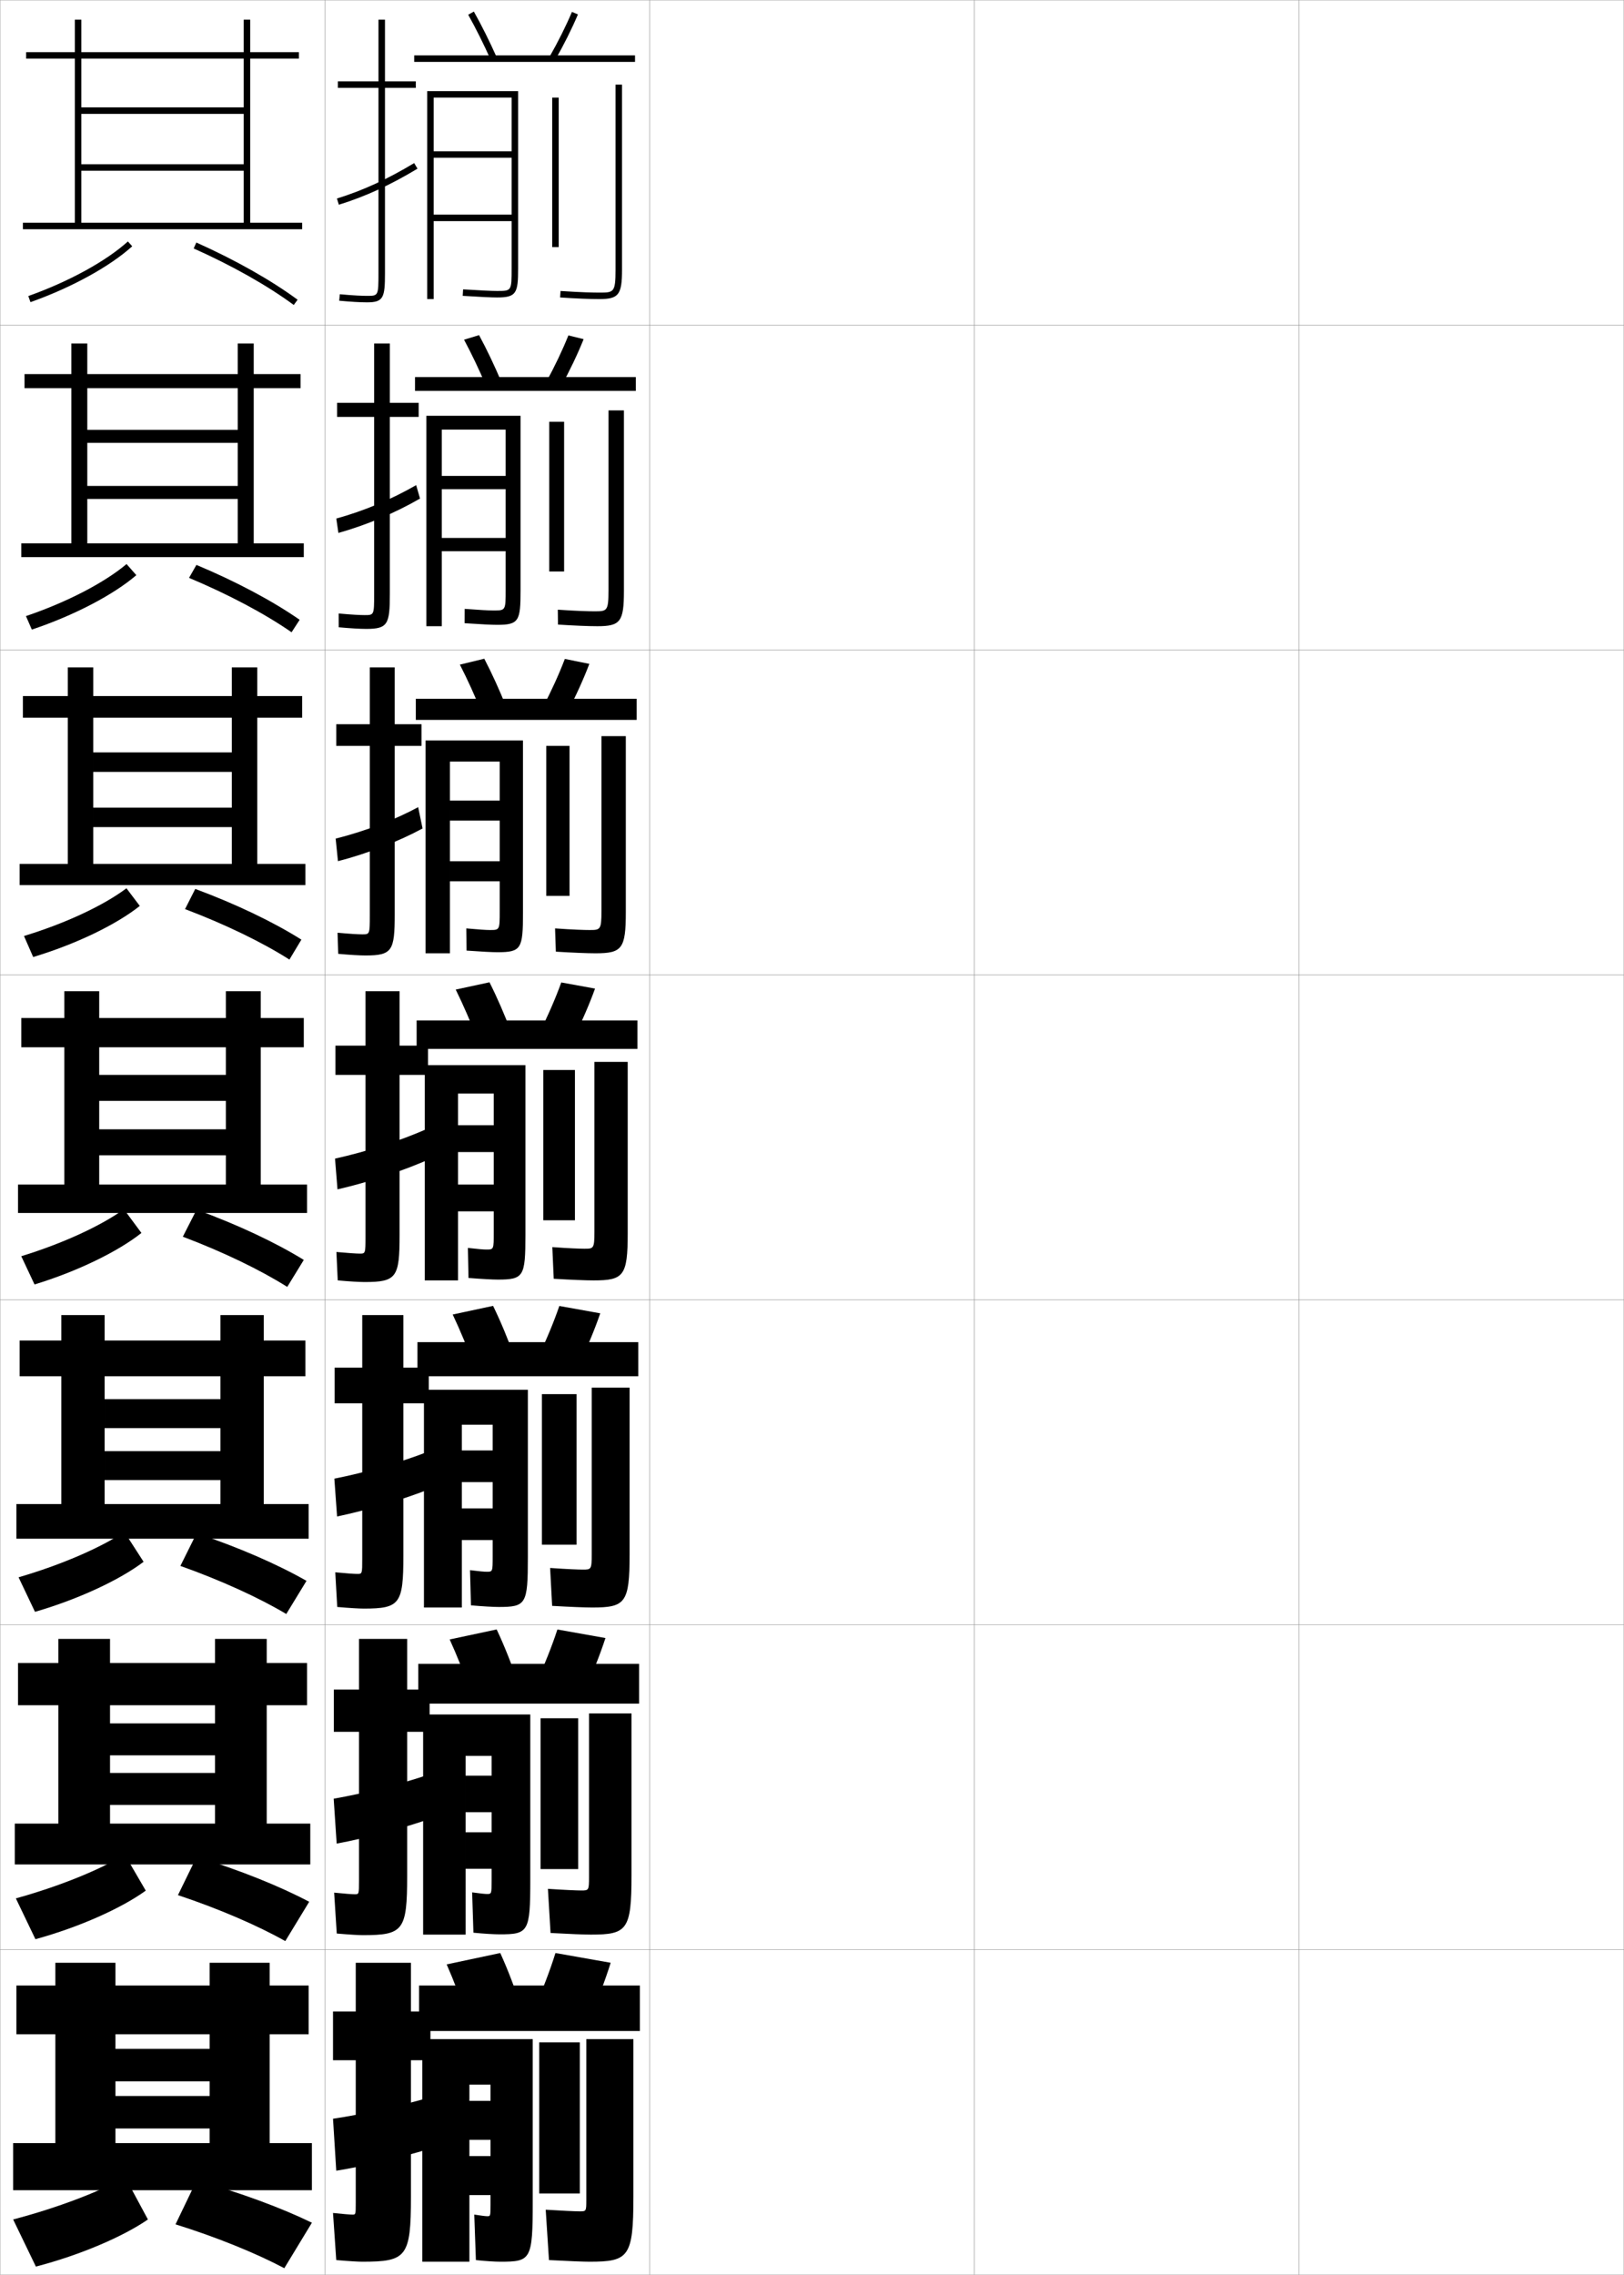 <?xml version="1.0" encoding="utf-8"?>
<!-- Generator: Adobe Illustrator 11 Build 225, SVG Export Plug-In . SVG Version: 6.0.0 Build 78)  -->
<!DOCTYPE svg PUBLIC "-//W3C//DTD SVG 1.0//EN"    "http://www.w3.org/TR/2001/REC-SVG-20010904/DTD/svg10.dtd">
<svg  xmlns="http://www.w3.org/2000/svg" xmlns:xlink="http://www.w3.org/1999/xlink" xmlns:a="http://ns.adobe.com/AdobeSVGViewerExtensions/3.0/"
	 width="500.1" height="700.1" viewBox="0 0 500.1 700.1"
	 overflow="visible" enable-background="new 0 0 500.1 700.1" xml:space="preserve">
		<g id="glyphs">
			<g>
				<rect x="0.05" y="0.05" fill="none" stroke="#999999" stroke-width="0.1" width="100" height="100"/> 
				<rect x="0.05" y="100.05" fill="none" stroke="#999999" stroke-width="0.1" width="100" height="100"/> 
				<rect x="0.05" y="200.05" fill="none" stroke="#999999" stroke-width="0.1" width="100" height="100"/> 
				<rect x="0.05" y="300.05" fill="none" stroke="#999999" stroke-width="0.1" width="100" height="100"/> 
				<rect x="0.05" y="400.05" fill="none" stroke="#999999" stroke-width="0.1" width="100" height="100"/> 
				<rect x="0.05" y="500.05" fill="none" stroke="#999999" stroke-width="0.1" width="100" height="100"/> 
				<rect x="0.05" y="600.05" fill="none" stroke="#999999" stroke-width="0.1" width="100" height="100"/> 
				<rect x="100.05" y="0.05" fill="none" stroke="#999999" stroke-width="0.1" width="100" height="100"/> 
				<rect x="100.05" y="100.05" fill="none" stroke="#999999" stroke-width="0.1" width="100" height="100"/> 
				<rect x="100.05" y="200.05" fill="none" stroke="#999999" stroke-width="0.1" width="100" height="100"/> 
				<rect x="100.05" y="300.05" fill="none" stroke="#999999" stroke-width="0.1" width="100" height="100"/> 
				<rect x="100.05" y="400.05" fill="none" stroke="#999999" stroke-width="0.1" width="100" height="100"/> 
				<rect x="100.05" y="500.05" fill="none" stroke="#999999" stroke-width="0.1" width="100" height="100"/> 
				<rect x="100.05" y="600.05" fill="none" stroke="#999999" stroke-width="0.1" width="100" height="100"/> 
				<rect x="200.05" y="0.05" fill="none" stroke="#999999" stroke-width="0.1" width="100" height="100"/> 
				<rect x="200.05" y="100.05" fill="none" stroke="#999999" stroke-width="0.1" width="100" height="100"/> 
				<rect x="200.05" y="200.05" fill="none" stroke="#999999" stroke-width="0.1" width="100" height="100"/> 
				<rect x="200.05" y="300.05" fill="none" stroke="#999999" stroke-width="0.1" width="100" height="100"/> 
				<rect x="200.05" y="400.05" fill="none" stroke="#999999" stroke-width="0.1" width="100" height="100"/> 
				<rect x="200.05" y="500.05" fill="none" stroke="#999999" stroke-width="0.1" width="100" height="100"/> 
				<rect x="200.05" y="600.05" fill="none" stroke="#999999" stroke-width="0.1" width="100" height="100"/> 
				<rect x="300.05" y="0.05" fill="none" stroke="#999999" stroke-width="0.1" width="100" height="100"/> 
				<rect x="300.05" y="100.05" fill="none" stroke="#999999" stroke-width="0.1" width="100" height="100"/> 
				<rect x="300.05" y="200.05" fill="none" stroke="#999999" stroke-width="0.1" width="100" height="100"/> 
				<rect x="300.05" y="300.05" fill="none" stroke="#999999" stroke-width="0.1" width="100" height="100"/> 
				<rect x="300.05" y="400.05" fill="none" stroke="#999999" stroke-width="0.1" width="100" height="100"/> 
				<rect x="300.05" y="500.05" fill="none" stroke="#999999" stroke-width="0.1" width="100" height="100"/> 
				<rect x="300.05" y="600.05" fill="none" stroke="#999999" stroke-width="0.1" width="100" height="100"/> 
				<rect x="400.05" y="0.05" fill="none" stroke="#999999" stroke-width="0.1" width="100" height="100"/> 
				<rect x="400.05" y="100.05" fill="none" stroke="#999999" stroke-width="0.1" width="100" height="100"/> 
				<rect x="400.05" y="200.05" fill="none" stroke="#999999" stroke-width="0.1" width="100" height="100"/> 
				<rect x="400.05" y="300.05" fill="none" stroke="#999999" stroke-width="0.1" width="100" height="100"/> 
				<rect x="400.05" y="400.05" fill="none" stroke="#999999" stroke-width="0.1" width="100" height="100"/> 
				<rect x="400.05" y="500.05" fill="none" stroke="#999999" stroke-width="0.1" width="100" height="100"/> 
				<rect x="400.05" y="600.05" fill="none" stroke="#999999" stroke-width="0.1" width="100" height="100"/> 
			</g>
			<g>
				<path d="M8.715,91.107l0.67,1.885c12.695-4.514,24.409-10.944,31.335-17.2
					l-1.34-1.484C32.639,80.397,21.176,86.678,8.715,91.107z"/>
				<path d="M59.642,76.463c11.838,5.286,22.781,11.462,30.814,17.392l1.188-1.609
					c-8.146-6.012-19.222-12.266-31.186-17.608L59.642,76.463z"/>
			</g>
			<g>
				<path d="M7.993,189.607l1.809,4.154c13.001-4.356,25.092-10.674,32.181-16.75
					l-3.011-3.421C32.133,179.344,20.567,185.345,7.993,189.607z"/>
				<path d="M89.789,194.586l2.489-3.842c-8.299-5.777-19.595-11.792-31.793-16.891
					l-2.271,3.989C70.3,182.903,81.579,188.882,89.789,194.586z"/>
			</g>
			<g>
				<path d="M7.384,288.056l2.834,6.475c13.186-3.97,25.58-9.959,32.829-15.729
					L38.938,273.369C31.908,278.667,20.142,284.184,7.384,288.056z"/>
				<path d="M89.123,295.318l3.685-6.139c-8.547-5.394-20.163-10.969-32.679-15.606
					l-3.148,6.208C69.218,284.402,80.762,289.985,89.123,295.318z"/>
			</g>
			<g>
				<g>
					<path d="M4.05,683.05l7,14.5c13.761-3.569,27.017-9.32,34.5-14.5l-7-13
						C30.788,674.443,17.987,679.38,4.05,683.05z"/>
					<path d="M54.05,684.55c12.589,3.916,24.888,8.926,33.5,13.5l8.5-14
						c-9.237-4.499-21.873-9.214-35.5-13L54.05,684.55z"/>
				</g>
				<g>
					<path d="M4.883,584.235l6.029,12.564c13.583-3.727,26.582-9.591,33.972-14.95
						l-6.466-11.099C30.899,575.375,18.442,580.479,4.883,584.235z"/>
					<path d="M87.852,597.383l7.364-12.102c-9.026-4.769-21.362-9.758-34.669-13.818
						l-5.748,11.771C67.266,587.38,79.336,592.583,87.852,597.383z"/>
				</g>
				<g>
					<path d="M5.717,485.421l5.057,10.629c13.405-3.885,26.147-9.862,33.444-15.4
						l-5.931-9.196C31.011,476.307,18.897,481.58,5.717,485.421z"/>
					<path d="M88.154,496.717l6.229-10.203c-8.815-5.038-20.853-10.303-33.84-14.638
						l-4.994,10.043C67.894,486.295,79.735,491.69,88.154,496.717z"/>
				</g>
				<g>
					<path d="M6.55,386.606l4.086,8.693c13.228-4.042,25.713-10.133,32.917-15.851
						l-5.397-7.295C31.122,377.238,19.353,382.68,6.55,386.606z"/>
					<path d="M88.456,396.05l5.094-8.305c-8.604-5.308-20.342-10.847-33.01-15.456
						l-4.241,8.314C68.521,385.21,80.134,390.798,88.456,396.05z"/>
				</g>
			</g>
			<g>
				<path d="M7.05,68.55v2h86v-2h-16v-50.5h15v-2h-15v-10h-2v10h-50v-10h-2v10h-15v2h15v50.5h2v-50.5h50v15h-50v2h50v15.5
					h-50v2h50v16H7.05z"/>
				<path d="M93.549,171.466v-4.25H78.133v-47.75h14.417v-4.333H78.133v-9.417h-4.917v9.417
					H26.883v-9.417h-4.917v9.417H7.549v4.333h14.417v47.75h4.917v-47.75h46.333v12.833
					H26.883v4h46.333v13.25H26.883v4h46.333v13.667H6.55v4.25H93.549z"/>
				<path d="M94.05,272.383v-6.5H79.216v-45h13.833v-6.667H79.216v-8.833h-7.833
					v8.833H28.717v-8.833h-7.833v8.833H7.05v6.667h13.833v45h7.833v-45
					h42.667v10.667H28.717v6h42.667v11H28.717v6h42.667v11.333H6.05v6.5H94.05z"/>
				<path d="M94.55,373.3v-8.75h-14.25v-42.25h13.25v-9h-13.25v-8.25h-10.75v8.25h-39v-8.25h-10.75v8.25h-13.25v9h13.25
					v42.25h10.75v-42.25h39v8.5h-39v8h39v8.75h-39v8h39v9h-64v8.75H94.55z"/>
			</g>
			<path d="M95.05,473.55v-10.666H81.217v-39.334h12.833v-11H81.217v-7.834H67.883v7.834
				H32.217v-7.834H18.883v7.834H6.05v11h12.833v39.334h13.333v-39.334h35.666v7.041
				H32.217v8.918h35.666v7.082H32.217v8.918h35.666v7.375H5.05v10.666H95.05z"/>
			<path d="M95.55,573.8v-12.583H82.133v-36.417h12.417v-13H82.133v-7.417H66.216v7.417
				H33.883v-7.417H17.967v7.417H5.55v13h12.417v36.417h15.917v-36.417h32.333v5.583
				H33.883v9.834h32.333v5.416H33.883v9.834h32.333v5.75H4.55v12.583H95.55z"/>
			<polygon points="96.05,674.05 96.05,659.55 83.05,659.55 83.05,626.05 
				95.05,626.05 95.05,611.05 83.05,611.05 83.05,604.05 64.55,604.05 
				64.55,611.05 35.55,611.05 35.55,604.05 17.05,604.05 17.05,611.05 
				5.05,611.05 5.05,626.05 17.05,626.05 17.05,659.55 35.55,659.55 
				35.55,626.05 64.55,626.05 64.55,630.55 35.55,630.55 35.55,640.55 
				64.55,640.55 64.55,645.05 35.55,645.05 35.55,655.05 64.55,655.05 
				64.55,659.55 4.05,659.55 4.05,674.05 "/>
			<g>
				<path d="M144.179,4.541c2.308,4.095,4.714,8.908,6.959,13.918l1.824-0.818
					c-2.269-5.064-4.703-9.934-7.041-14.082L144.179,4.541z"/>
				<path d="M169.183,17.553l1.734,0.994c2.683-4.681,5.188-9.69,7.054-14.108
					l-1.842-0.778C174.292,8.006,171.825,12.939,169.183,17.553z"/>
				<rect x="127.55" y="17.05" width="68" height="2"/> 
				<path d="M133.55,30.05h24v16.5h-24v2h24v17.5h-24v2h24v14.5c0,7,0,7-4.5,7
					c-1.649,0-4.966-0.158-10.438-0.498l-0.124,1.996
					c5.59,0.348,8.848,0.502,10.562,0.502c6.019,0,6.5-1.359,6.5-9v-54.5h-28v64h2V30.05z"/>
				<rect x="170.05" y="30.05" width="2" height="46"/> 
				<path d="M189.55,26.05v57c0,7-0.569,7-5,7c-1.699,0-5.508-0.064-11.933-0.498
					l-0.135,1.996c4.806,0.323,9.091,0.502,12.067,0.502c5.953,0,7-1.346,7-9v-57
					H189.55z"/>
			</g>
			<g>
				<g>
					<path d="M149.78,118.974c-2.198-5.152-4.581-10.153-6.883-14.432l4.628-1.402
						c2.34,4.314,4.748,9.364,6.951,14.568L149.78,118.974z"/>
					<path d="M168.16,117.635l4.605,1.329c2.654-4.825,5.121-9.991,6.961-14.59
						l-4.695-1.149C173.215,107.764,170.778,112.865,168.16,117.635z"/>
					<rect x="127.799" y="116.05" width="68" height="4.25"/> 
					<path d="M136.049,132.216h19.667v14.25h-19.667v4.083h19.667v15h-19.667v4.083h19.667
						v11.833c0,6.411-0.004,6.417-3.756,6.417c-1.399,0-4.157-0.149-8.859-0.499
						l-0.02,4.414c5.124,0.341,8.363,0.501,10.052,0.501
						c6.672,0,7.167-1.22,7.167-10.583v-53.75h-29v64.75h4.75V132.216z"/>
					<rect x="169.133" y="129.799" width="4.583" height="46.083"/> 
					<path d="M183.021,188.133c-1.587,0-5.228-0.082-11.25-0.498l0.055,4.58
						c5.049,0.325,9.368,0.502,12.139,0.502c7.052,0,8.167-1.358,8.167-10.833
						v-55.583h-4.75v55.417C187.383,188.126,186.916,188.133,183.021,188.133z"/>
				</g>
				<g>
					<path d="M148.423,219.489c-2.149-5.295-4.509-10.483-6.807-14.945l7.514-1.822
						c2.343,4.479,4.722,9.71,6.861,15.055L148.423,219.489z"/>
					<path d="M167.138,217.719l7.475,1.662c2.626-4.969,5.054-10.292,6.87-15.072
						l-7.547-1.519C172.14,207.522,169.731,212.791,167.138,217.719z"/>
					<rect x="128.05" y="215.05" width="68" height="6.5"/> 
					<path d="M138.55,234.383h15.333v12h-15.333v6.167h15.333v12.5h-15.333v6.167h15.333
						v9.166c0,5.823-0.008,5.833-3.012,5.833c-1.148,0-3.349-0.141-7.28-0.499
						l0.084,6.831c4.657,0.335,7.877,0.501,9.542,0.501
						c7.326,0,7.833-1.08,7.833-12.167v-53h-30v65.5h7.5V234.383z"/>
					<rect x="168.216" y="229.55" width="7.167" height="46.167"/> 
					<path d="M181.494,286.216c-1.474,0-4.947-0.099-10.566-0.499l0.244,7.164
						c5.292,0.326,9.645,0.501,12.211,0.501c8.151,0,9.333-1.37,9.333-12.666
						v-54.167h-7.5v53.833C185.216,286.202,184.851,286.216,181.494,286.216z"/>
				</g>
				<g>
					<path d="M147.065,320.005c-2.102-5.438-4.438-10.813-6.73-15.459l10.4-2.242
						c2.346,4.645,4.697,10.057,6.771,15.541L147.065,320.005z"/>
					<path d="M166.116,317.802l10.346,1.996c2.598-5.113,4.986-10.592,6.777-15.554
						l-10.4-1.89C171.063,307.28,168.685,312.717,166.116,317.802z"/>
					<rect x="128.3" y="314.05" width="68" height="8.75"/> 
					<path d="M141.05,336.55h11v9.75h-11v8.25h11v10h-11v8.25h11v6.5c0,5.234-0.013,5.25-2.268,5.25
						c-0.898,0-2.54-0.132-5.701-0.499l0.188,9.248
						c4.191,0.33,7.393,0.501,9.031,0.501c7.979,0,8.5-0.94,8.5-13.75v-52.25h-31v66.25h10.25
						V336.55z"/>
					<rect x="167.3" y="329.3" width="9.75" height="46.25"/> 
					<path d="M179.966,384.3c-1.361,0-4.666-0.116-9.883-0.499l0.434,9.748
						c5.535,0.328,9.922,0.501,12.283,0.501c9.25,0,10.5-1.383,10.5-14.5v-52.75h-10.25v52.25
						C183.05,384.278,182.786,384.3,179.966,384.3z"/>
				</g>
				<g>
					<path d="M146.061,420.521c-2.054-5.58-4.366-11.145-6.654-15.973l12.434-2.662
						c2.349,4.81,4.672,10.402,6.681,16.027L146.061,420.521z"/>
					<path d="M165.594,417.884l12.564,2.332c2.568-5.258,4.919-10.893,6.685-16.037
						l-12.601-2.26C170.487,407.038,168.138,412.643,165.594,417.884z"/>
					<rect x="128.55" y="413.05" width="68" height="10.5"/> 
					<path d="M142.217,438.466h9.5v7.918h-9.5v9.75h9.5v8.082h-9.5v9.75h9.5v5.084
						c0,4.646-0.019,4.666-1.846,4.666c-0.775,0-2.292-0.142-5.134-0.498
						l0.292,10.832c3.725,0.324,6.907,0.5,8.521,0.5c8.466,0,9-0.8,9-15.334v-51.5h-32v67
						h11.667V438.466z"/>
					<rect x="166.883" y="429.05" width="10.667" height="46.334"/> 
					<path d="M179.494,483.05c-1.371,0-4.806-0.133-10.089-0.5l0.622,11.666
						c5.779,0.33,10.199,0.5,12.355,0.5c10.181,0,11.5-1.395,11.5-16.332v-51.334h-11.666
						v51.334C182.217,483.021,182.03,483.05,179.494,483.05z"/>
				</g>
				<g>
					<path d="M145.055,521.035c-2.005-5.722-4.294-11.474-6.577-16.486l14.467-3.081
						c2.352,4.975,4.647,10.748,6.59,16.514L145.055,521.035z"/>
					<path d="M165.072,517.967l14.782,2.666c2.54-5.402,4.852-11.193,6.592-16.519
						l-14.8-2.63C169.911,506.797,167.59,512.568,165.072,517.967z"/>
					<rect x="128.8" y="512.05" width="68" height="12.25"/> 
					<path d="M143.383,540.383h8v6.084h-8v11.25h8v6.166h-8v11.25h8v3.667
						c0,4.058-0.025,4.083-1.423,4.083c-0.652,0-2.044-0.152-4.567-0.499
						l0.396,12.416c3.259,0.318,6.422,0.5,8.01,0.5c8.952,0,9.5-0.659,9.5-16.917v-50.75h-33
						v67.75h13.083V540.383z"/>
					<rect x="166.466" y="528.8" width="11.583" height="46.417"/> 
					<path d="M179.022,581.8c-1.381,0-4.945-0.15-10.294-0.5l0.811,13.583
						c6.023,0.331,10.476,0.5,12.428,0.5c11.111,0,12.5-1.406,12.5-18.166v-49.917h-13.083
						v50.417C181.383,581.765,181.275,581.8,179.022,581.8z"/>
				</g>
			</g>
			<g>
				<path d="M144.05,621.55c-1.957-5.863-4.222-11.803-6.5-17l16.5-3.5
					c2.354,5.14,4.621,11.094,6.5,17L144.05,621.55z"/>
				<path d="M171.05,601.05c-1.716,5.506-4.007,11.444-6.5,17l17,3
					c2.512-5.547,4.784-11.494,6.5-17L171.05,601.05z"/>
				<rect x="129.05" y="611.05" width="68" height="14"/> 
				<path d="M154.05,696.05c9.438,0,10-0.519,10-18.5v-50h-34v68.5h14.5v-54.5h6.5v5h-6.5v12h6.5v5h-6.5v12h6.5v3
					c0,3.469-0.031,3.5-1,3.5c-0.529,0-1.797-0.163-4-0.5l0.5,14
					C149.343,695.862,152.486,696.05,154.05,696.05z"/>
				<rect x="166.05" y="628.55" width="12.5" height="46.5"/> 
				<path d="M178.55,680.55c-1.391,0-5.084-0.168-10.5-0.5l1,15.5
					c6.267,0.333,10.753,0.5,12.5,0.5c12.042,0,13.5-1.419,13.5-20v-48.5h-14.5v49.5
					C180.55,680.508,180.52,680.55,178.55,680.55z"/>
			</g>
			<g>
				<g>
					<path d="M128.05,25.05h-9.5v-19h-2v19h-12.5v2h12.5v57c0,7-0.065,7-3.5,7
						c-1.415,0-4.022-0.086-8.407-0.496l-0.186,1.992
						c3.531,0.329,6.503,0.504,8.593,0.504c5.06,0,5.5-1.475,5.5-9v-57h9.5V25.05z"/>
					<path d="M103.754,61.095l0.592,1.91c8.158-2.526,15.854-6.053,24.221-11.099
						l-1.033-1.713C119.31,55.153,111.753,58.617,103.754,61.095z"/>
				</g>
				<g>
					<path d="M128.925,123.967h-8.875v-18.25h-4.833v18.25h-11.417v4.333h11.417v54.583
						c0,6.411-0.054,6.417-2.917,6.417c-1.31,0-3.843-0.111-8.006-0.497
						l0.012,4.244c3.646,0.333,6.56,0.503,8.494,0.503
						c6.653,0,7.25-1.466,7.25-10.833v-54.417h8.875V123.967z"/>
					<path d="M129.347,153.435l-1.194-4.132c-7.569,4.35-15.994,7.914-24.594,10.283
						l0.648,4.428C112.805,161.608,121.58,157.906,129.347,153.435z"/>
				</g>
				<g>
					<path d="M129.8,222.883h-8.25v-17.5h-7.667v17.5h-10.333v6.667h10.333v52.167
						c0,5.821-0.042,5.833-2.333,5.833c-1.204,0-3.663-0.136-7.604-0.498
						l0.209,6.495c3.759,0.338,6.617,0.502,8.396,0.502c8.248,0,9-1.457,9-12.667
						v-51.833h8.25V222.883z"/>
					<path d="M130.127,254.963l-1.356-6.551c-6.915,3.74-16.207,7.404-25.407,9.665
						l0.705,6.946C113.105,262.737,122.959,258.86,130.127,254.963z"/>
				</g>
			</g>
			<g>
				<g>
					<path d="M131.8,321.8h-8.75v-16.75h-10.5v16.75h-9.25v9h9.25v49.75c0,5.231-0.029,5.25-1.75,5.25
						c-1.098,0-3.483-0.161-7.203-0.498l0.406,8.746
						c3.873,0.344,6.674,0.502,8.297,0.502c9.842,0,10.75-1.448,10.75-14.5v-49.25h8.75V321.8z"
						/>
					<path d="M132.782,356.492l-1.518-8.971c-7.934,3.489-18.295,6.894-28.096,9.046
						l0.762,9.465C113.405,363.867,124.56,360.205,132.782,356.492z"/>
				</g>
				<g>
					<path d="M132.049,420.883h-7.833v-16.166h-12.667v16.166h-8.5v11h8.5v47.833
						c0,4.644-0.03,4.667-1.5,4.667c-0.992,0-3.306-0.165-6.802-0.499l0.604,10.665
						c3.987,0.349,6.73,0.501,8.198,0.501c11.103,0,12.167-1.438,12.167-16.333
						v-46.834h7.833V420.883z"/>
					<path d="M131.526,446.864c-8.07,3.146-19.055,6.328-28.564,8.197l0.841,11.643
						c9.019-1.87,20.848-5.346,29.068-8.692L131.526,446.864z"/>
				</g>
				<g>
					<path d="M132.3,519.967h-6.917v-15.584h-14.833v15.584h-7.75v13h7.75v45.916
						c0,4.055-0.031,4.084-1.25,4.084c-0.887,0-3.128-0.169-6.401-0.5l0.802,12.582
						c4.102,0.354,6.787,0.501,8.099,0.501c12.364,0,13.583-1.429,13.583-18.167
						v-44.416h6.917V519.967z"/>
					<path d="M131.788,546.207c-8.206,2.803-19.815,5.762-29.032,7.349l0.92,13.821
						c8.563-1.575,21.066-4.864,29.284-7.847L131.788,546.207z"/>
				</g>
				<g>
					<path d="M111.55,696.05c13.625,0,15-1.419,15-20v-42h6v-15h-6v-15h-17v15h-7v15h7v44
						c0,3.466-0.031,3.5-1,3.5c-0.781,0-2.95-0.173-6-0.5l1,14.5
						C107.766,695.909,110.394,696.05,111.55,696.05z"/>
					<path d="M132.05,645.55c-8.342,2.46-20.575,5.196-29.5,6.5l1,16
						c8.107-1.281,21.285-4.383,29.5-7L132.05,645.55z"/>
				</g>
			</g>
		</g>
	</svg>

